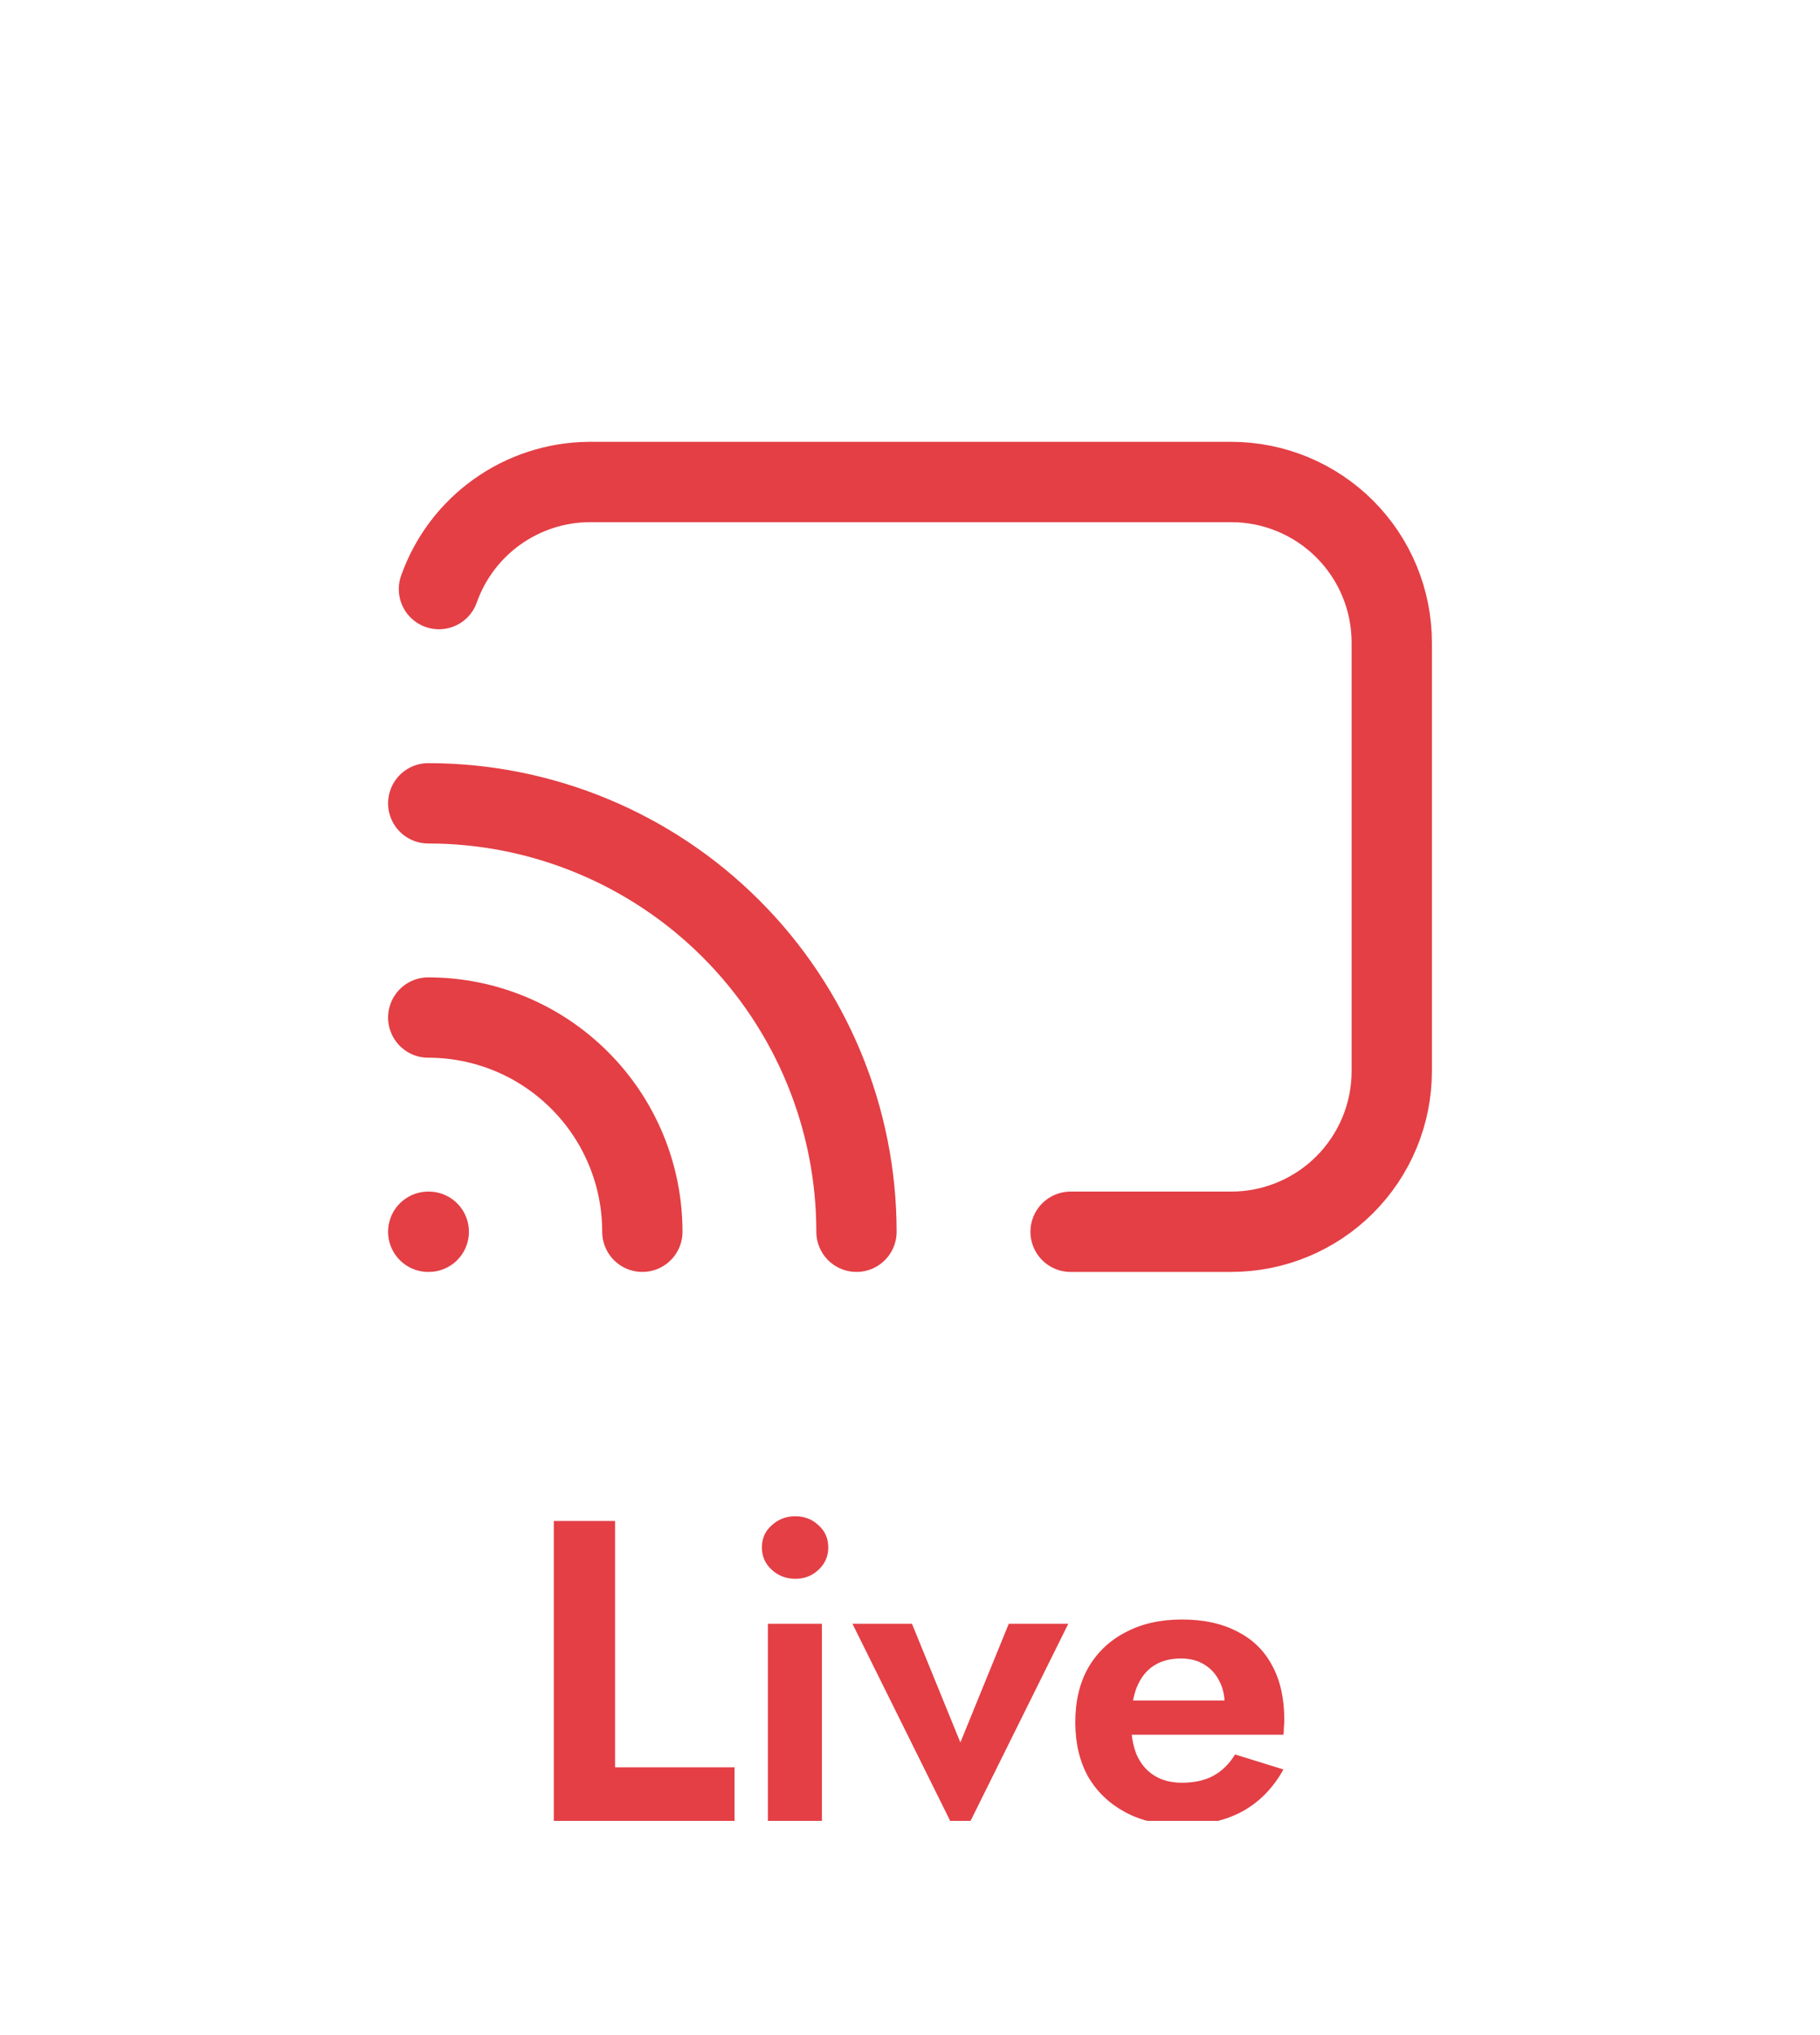 <svg width="34" height="38" viewBox="0 0 34 38" fill="none" xmlns="http://www.w3.org/2000/svg">
<g clip-path="url(#clip0_4526_36273)">
<path d="M8 23H8.01" stroke="#E33F45" stroke-width="1.5" stroke-linecap="round" stroke-linejoin="round"/>
<path d="M12 23C12 21.939 11.579 20.922 10.828 20.172C10.078 19.421 9.061 19 8 19" stroke="#E33F45" stroke-width="1.5" stroke-linecap="round" stroke-linejoin="round"/>
<path d="M16 23C16 20.878 15.157 18.843 13.657 17.343C12.157 15.843 10.122 15 8 15" stroke="#E33F45" stroke-width="1.5" stroke-linecap="round" stroke-linejoin="round"/>
<path d="M20 23H23C23.796 23 24.559 22.684 25.122 22.121C25.684 21.559 26 20.796 26 20V12C26 11.204 25.684 10.441 25.122 9.879C24.559 9.316 23.796 9 23 9H11C10.385 9.006 9.786 9.201 9.285 9.559C8.784 9.916 8.405 10.42 8.2 11" stroke="#E33F45" stroke-width="1.5" stroke-linecap="round" stroke-linejoin="round"/>
<path d="M10.346 28.4V34H13.722V33H11.49V28.4H10.346ZM14.233 28.896C14.233 29.061 14.295 29.2 14.418 29.312C14.54 29.424 14.687 29.48 14.857 29.48C15.028 29.48 15.172 29.424 15.29 29.312C15.412 29.2 15.473 29.061 15.473 28.896C15.473 28.725 15.412 28.587 15.29 28.48C15.172 28.368 15.028 28.312 14.857 28.312C14.687 28.312 14.54 28.368 14.418 28.48C14.295 28.587 14.233 28.725 14.233 28.896ZM14.345 30.32V34H15.354V30.32H14.345ZM15.925 30.32L17.941 34.384L19.957 30.32H18.845L17.941 32.536L17.037 30.32H15.925ZM22.072 34.08C22.515 34.08 22.894 33.995 23.208 33.824C23.528 33.648 23.784 33.387 23.976 33.04L23.072 32.76C22.966 32.936 22.83 33.069 22.664 33.16C22.504 33.245 22.31 33.288 22.08 33.288C21.878 33.288 21.704 33.243 21.56 33.152C21.416 33.061 21.307 32.931 21.232 32.76C21.163 32.589 21.128 32.381 21.128 32.136C21.134 31.88 21.171 31.667 21.24 31.496C21.315 31.32 21.419 31.189 21.552 31.104C21.691 31.013 21.862 30.968 22.064 30.968C22.23 30.968 22.374 31.005 22.496 31.08C22.619 31.155 22.712 31.256 22.776 31.384C22.846 31.512 22.88 31.667 22.88 31.848C22.88 31.885 22.87 31.933 22.848 31.992C22.832 32.045 22.814 32.088 22.792 32.12L23.072 31.752H20.68V32.392H23.976C23.982 32.36 23.984 32.317 23.984 32.264C23.99 32.211 23.992 32.16 23.992 32.112C23.992 31.717 23.918 31.381 23.768 31.104C23.619 30.821 23.4 30.608 23.112 30.464C22.83 30.315 22.486 30.24 22.08 30.24C21.675 30.24 21.323 30.32 21.024 30.48C20.726 30.635 20.494 30.856 20.328 31.144C20.168 31.427 20.088 31.765 20.088 32.16C20.088 32.549 20.168 32.888 20.328 33.176C20.494 33.459 20.726 33.68 21.024 33.84C21.323 34 21.672 34.08 22.072 34.08Z" fill="#E33F45"/>
</g>
<defs>
<clipPath id="clip0_4526_36273">
<rect width="24" height="30" fill="white" transform="translate(5 4)"/>
</clipPath>
</defs>
</svg>
